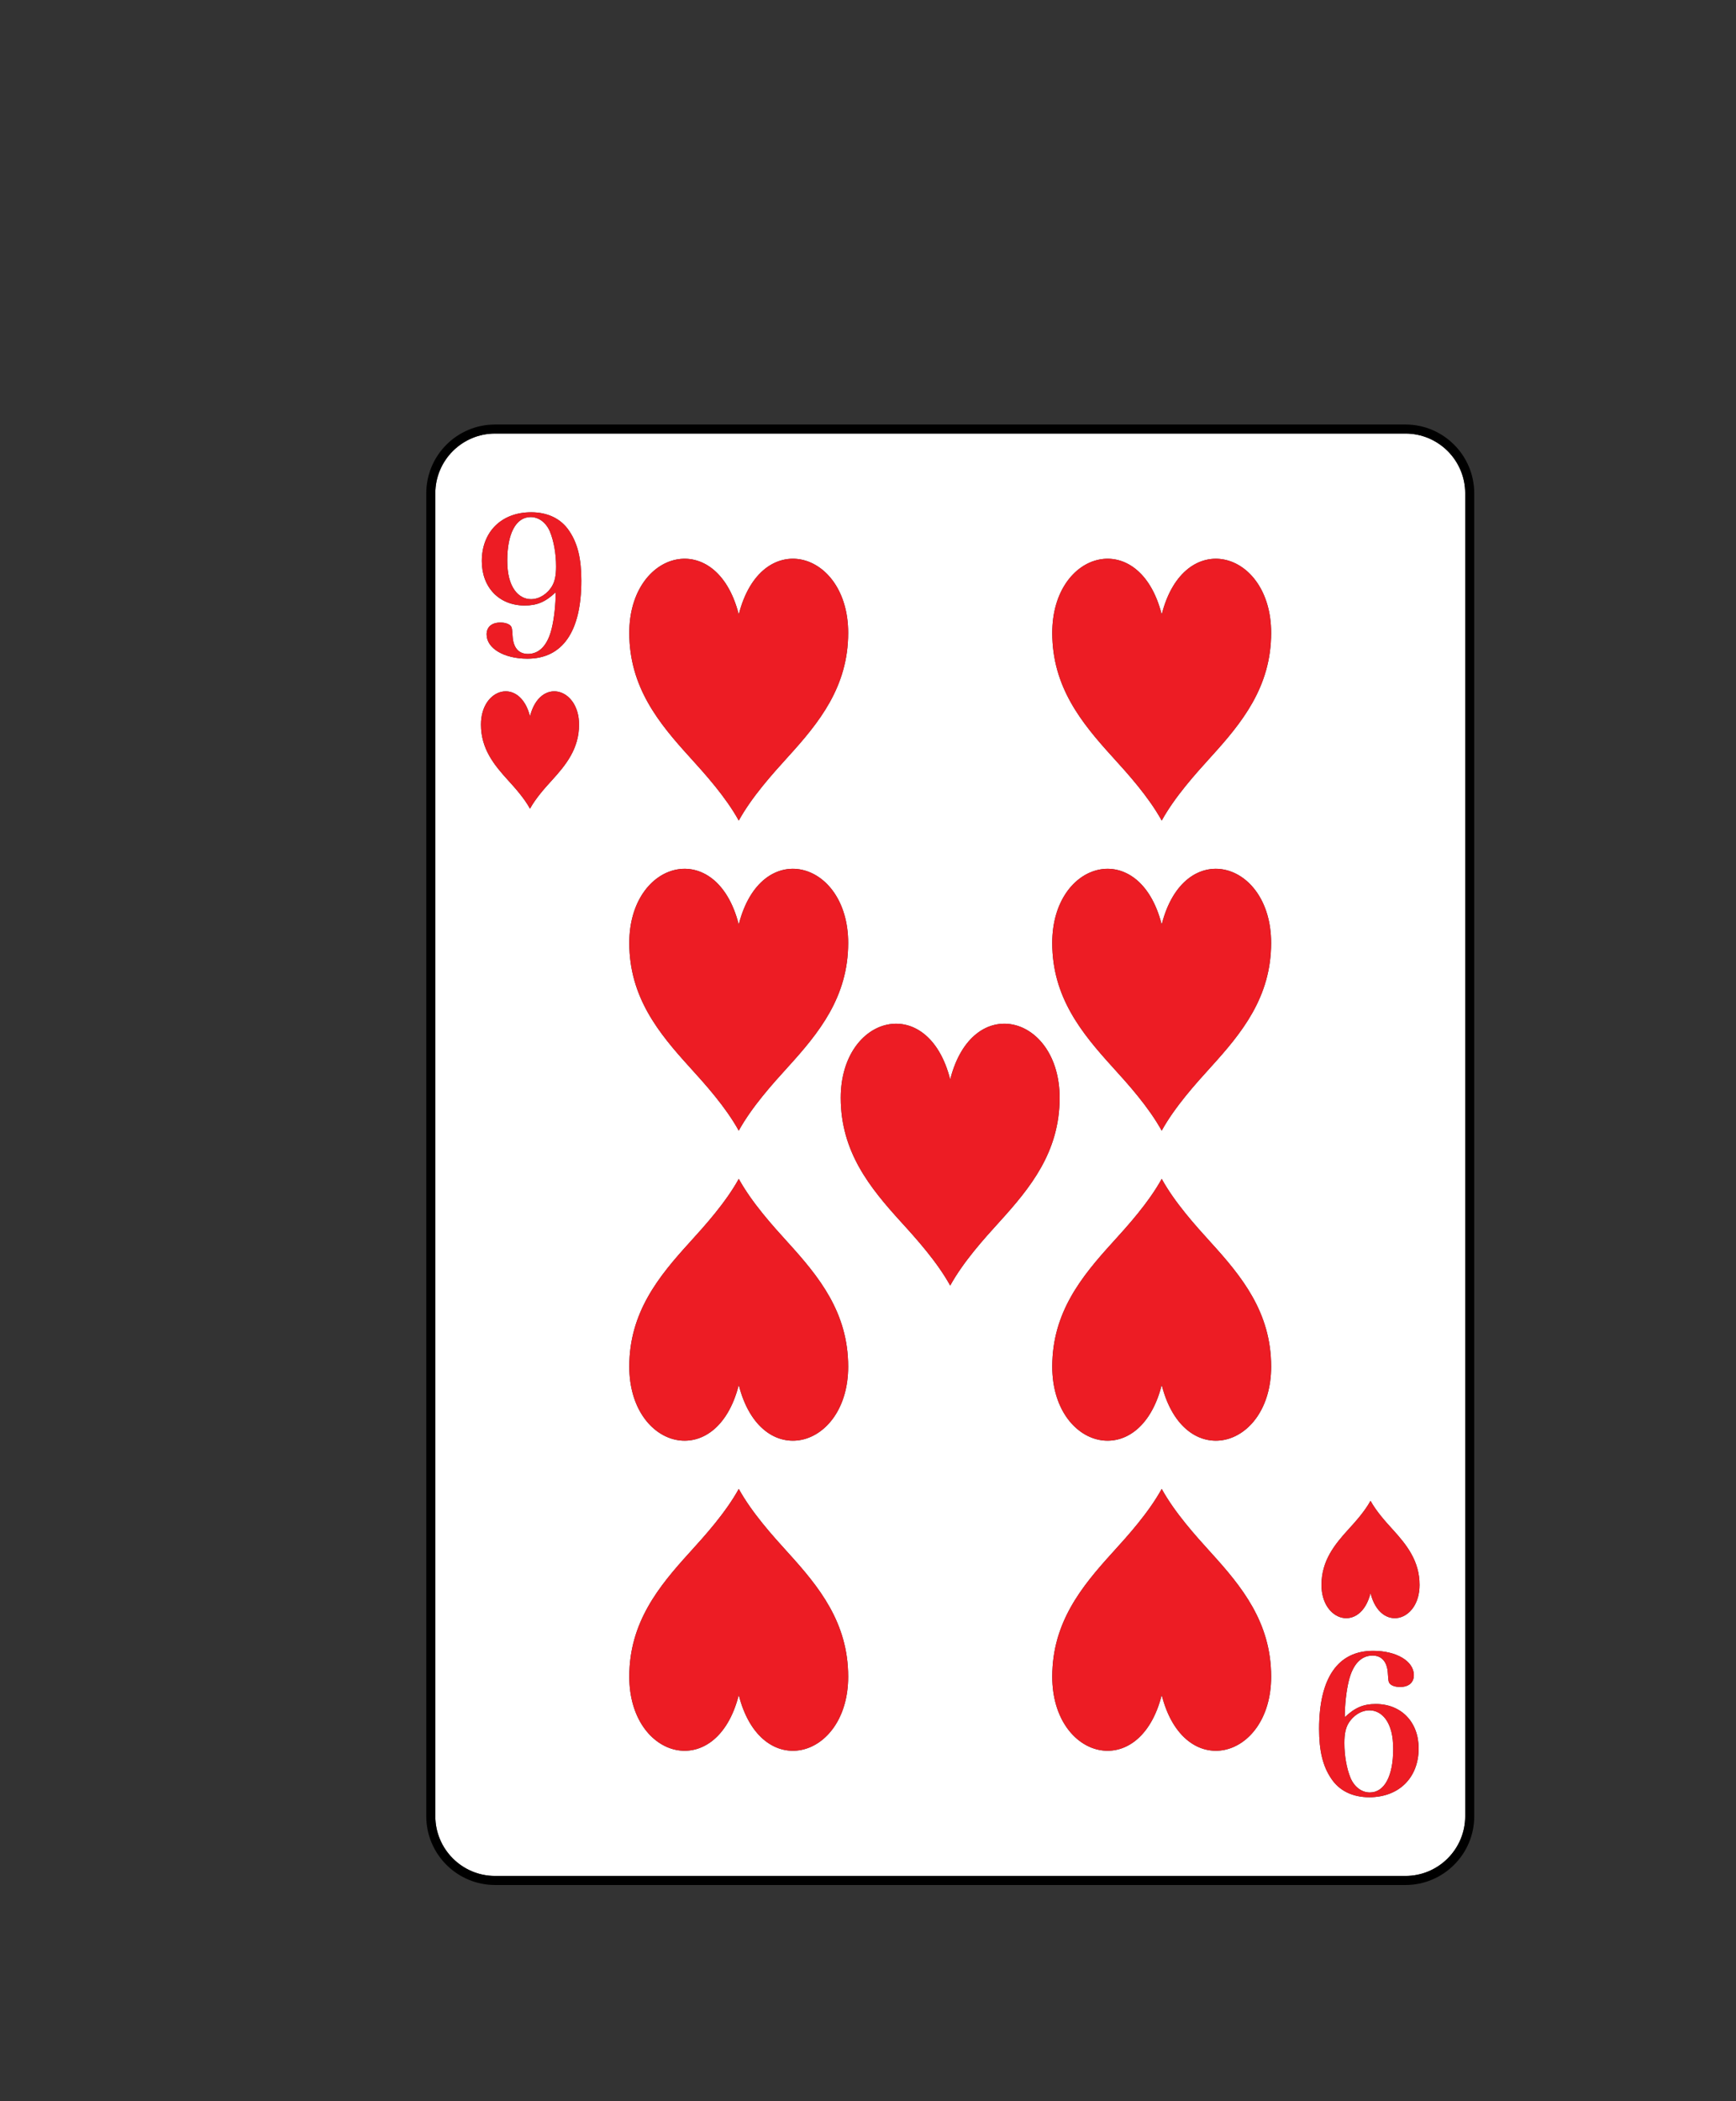 <?xml version="1.0" encoding="utf-8"?>
<!-- Generator: Adobe Illustrator 23.0.2, SVG Export Plug-In . SVG Version: 6.00 Build 0)  -->
<svg version="1.1" id="Layer_1" xmlns="http://www.w3.org/2000/svg" xmlns:xlink="http://www.w3.org/1999/xlink" x="0px" y="0px"
	 viewBox="0 0 82.452 99.776" style="enable-background:new 0 0 82.452 99.776;" xml:space="preserve">
<rect x="0" y="0" width="82.452" height="99.776" fill="#333333" stroke="none"/>
<style type="text/css">
	.st0{fill:#FFFFFF;}
	.st1{fill:#ED1C24;}
	.st2{fill:#FFCB05;}
	.st3{fill:#21409A;}
	.st4{fill:#D4D5D6;}
	.st5{fill:#000100;}
	.st6{fill:#300505;}
	.st7{fill:#BFD730;}
	.st8{fill:#F15A22;}
</style>
<g>
	<path class="st0" d="M65.043,81.216c-0.391,0-0.782,0.245-1.009,0.636c-0.127,0.227-0.182,0.5-0.182,0.918
		c0,0.609,0.109,1.209,0.291,1.654c0.182,0.428,0.527,0.691,0.918,0.691c0.691,0,1.109-0.773,1.109-2.063
		c0-0.627-0.118-1.091-0.355-1.418C65.616,81.362,65.343,81.216,65.043,81.216z"/>
	<path class="st0" d="M25.202,24.553c-0.691,0-1.109,0.773-1.109,2.063c0,0.627,0.118,1.091,0.355,1.418
		c0.2,0.273,0.472,0.418,0.772,0.418c0.391,0,0.782-0.245,1.009-0.636c0.127-0.227,0.182-0.5,0.182-0.918
		c0-0.609-0.109-1.209-0.291-1.654C25.938,24.816,25.593,24.553,25.202,24.553z"/>
	<path class="st0" d="M66.753,20.588h-43.24c-1.564,0-2.837,1.272-2.837,2.836v62.82c0,1.564,1.272,2.836,2.837,2.836h43.24
		c1.564,0,2.837-1.272,2.837-2.836v-62.82C69.59,21.86,68.317,20.588,66.753,20.588z M35.088,29.178
		c1.055-4.17,5.197-3.06,5.197,0.873c0,2.573-1.395,4.279-2.863,5.893c-0.733,0.809-1.709,1.889-2.334,3.021
		c-0.626-1.132-1.602-2.212-2.336-3.021c-1.468-1.614-2.864-3.321-2.864-5.893C29.888,26.119,34.031,25.009,35.088,29.178z
		 M35.087,43.902c1.055-4.17,5.198-3.06,5.198,0.874c0,2.572-1.395,4.278-2.863,5.893c-0.735,0.808-1.71,1.889-2.335,3.021
		c-0.626-1.132-1.6-2.212-2.336-3.021c-1.467-1.615-2.863-3.321-2.863-5.893C29.888,40.843,34.031,39.732,35.087,43.902z
		 M26.219,37.047c-0.33,0.362-0.767,0.846-1.047,1.354c-0.279-0.507-0.716-0.992-1.046-1.354c-0.658-0.724-1.283-1.488-1.283-2.641
		c0-1.763,1.857-2.261,2.329-0.392c0.473-1.869,2.33-1.371,2.33,0.392C27.503,35.558,26.877,36.323,26.219,37.047z M25.047,31.279
		c-1.109,0-1.936-0.491-1.936-1.154c0-0.354,0.245-0.563,0.654-0.563c0.228,0,0.418,0.064,0.5,0.173
		c0.054,0.082,0.054,0.1,0.082,0.491c0.036,0.536,0.291,0.827,0.727,0.827c0.545,0,0.936-0.418,1.127-1.2
		c0.119-0.482,0.191-1.145,0.191-1.727c-0.482,0.455-0.882,0.627-1.473,0.627c-1.209,0-2.036-0.854-2.036-2.109
		c0-1.391,0.937-2.318,2.345-2.318c0.791,0,1.427,0.309,1.809,0.891c0.4,0.591,0.573,1.318,0.573,2.354
		C27.611,29.988,26.72,31.279,25.047,31.279z M35.088,80.49c-1.057,4.17-5.2,3.06-5.2-0.874c0-2.572,1.396-4.279,2.864-5.893
		c0.735-0.809,1.71-1.889,2.336-3.021c0.625,1.132,1.6,2.212,2.334,3.021c1.468,1.615,2.863,3.321,2.863,5.893
		C40.285,83.55,36.143,84.66,35.088,80.49z M35.088,65.767c-1.057,4.169-5.2,3.059-5.2-0.874c0-2.572,1.396-4.279,2.864-5.893
		c0.735-0.809,1.71-1.889,2.336-3.02c0.625,1.132,1.6,2.212,2.334,3.02c1.468,1.615,2.863,3.321,2.863,5.893
		C40.285,68.826,36.143,69.936,35.088,65.767z M45.13,61.046c-0.626-1.133-1.6-2.213-2.336-3.021
		c-1.467-1.615-2.863-3.321-2.863-5.893c0-3.934,4.143-5.043,5.199-0.874c1.056-4.17,5.198-3.06,5.198,0.874
		c0,2.572-1.396,4.279-2.863,5.893C46.731,58.833,45.755,59.913,45.13,61.046z M49.976,44.776c0-3.933,4.143-5.044,5.199-0.874
		c1.056-4.17,5.198-3.06,5.198,0.874c0,2.572-1.395,4.278-2.863,5.893c-0.733,0.808-1.709,1.889-2.335,3.021
		c-0.625-1.132-1.6-2.212-2.335-3.021C51.373,49.054,49.976,47.348,49.976,44.776z M55.176,80.49
		c-1.056,4.17-5.199,3.06-5.199-0.874c0-2.572,1.396-4.279,2.863-5.893c0.736-0.809,1.711-1.889,2.336-3.021
		c0.625,1.132,1.6,2.212,2.334,3.021c1.469,1.615,2.864,3.321,2.864,5.893C60.374,83.55,56.233,84.66,55.176,80.49z M55.176,65.767
		c-1.056,4.169-5.199,3.059-5.199-0.874c0-2.572,1.396-4.279,2.863-5.893c0.736-0.809,1.711-1.889,2.336-3.02
		c0.625,1.132,1.6,2.212,2.334,3.02c1.469,1.615,2.864,3.321,2.864,5.893C60.374,68.826,56.233,69.936,55.176,65.767z M57.51,35.945
		c-0.733,0.809-1.709,1.889-2.334,3.021c-0.625-1.132-1.6-2.212-2.336-3.021c-1.467-1.614-2.863-3.321-2.863-5.893
		c0-3.933,4.143-5.043,5.199-0.873c1.056-4.17,5.198-3.06,5.198,0.873C60.374,32.624,58.979,34.331,57.51,35.945z M65.034,85.343
		c-0.791,0-1.427-0.309-1.809-0.891c-0.4-0.591-0.573-1.318-0.573-2.354c0-2.418,0.891-3.708,2.564-3.708
		c1.109,0,1.936,0.491,1.936,1.154c0,0.355-0.245,0.563-0.654,0.563c-0.228,0-0.418-0.064-0.5-0.173
		c-0.054-0.082-0.054-0.1-0.082-0.491c-0.036-0.536-0.291-0.827-0.727-0.827c-0.545,0-0.937,0.419-1.127,1.2
		c-0.119,0.481-0.191,1.145-0.191,1.727c0.482-0.455,0.882-0.627,1.473-0.627c1.208,0,2.036,0.854,2.036,2.109
		C67.379,84.416,66.443,85.343,65.034,85.343z M65.093,75.654c-0.473,1.869-2.329,1.372-2.329-0.392
		c0-1.153,0.624-1.917,1.282-2.641c0.33-0.362,0.768-0.846,1.047-1.353c0.281,0.508,0.717,0.992,1.047,1.353
		c0.657,0.724,1.283,1.489,1.283,2.641C67.424,77.025,65.567,77.523,65.093,75.654z"/>
	<path d="M66.753,20.158h-43.24c-1.802,0-3.267,1.465-3.267,3.266v62.82c0,1.801,1.465,3.266,3.267,3.266h43.24
		c1.802,0,3.267-1.465,3.267-3.266v-62.82C70.019,21.623,68.555,20.158,66.753,20.158z M69.59,86.244
		c0,1.564-1.272,2.836-2.837,2.836h-43.24c-1.564,0-2.837-1.272-2.837-2.836v-62.82c0-1.564,1.272-2.836,2.837-2.836h43.24
		c1.564,0,2.837,1.272,2.837,2.836V86.244z"/>
	<path class="st1" d="M25.229,24.325c-1.409,0-2.345,0.927-2.345,2.318c0,1.254,0.828,2.109,2.036,2.109
		c0.591,0,0.991-0.172,1.473-0.627c0,0.582-0.072,1.245-0.191,1.727c-0.191,0.782-0.582,1.2-1.127,1.2
		c-0.436,0-0.691-0.291-0.727-0.827c-0.027-0.391-0.027-0.409-0.082-0.491c-0.082-0.109-0.273-0.173-0.5-0.173
		c-0.409,0-0.654,0.209-0.654,0.563c0,0.664,0.827,1.154,1.936,1.154c1.673,0,2.564-1.291,2.564-3.708
		c0-1.036-0.173-1.763-0.573-2.354C26.656,24.635,26.02,24.325,25.229,24.325z M26.229,27.816c-0.227,0.391-0.618,0.636-1.009,0.636
		c-0.3,0-0.573-0.146-0.772-0.418c-0.237-0.327-0.355-0.791-0.355-1.418c0-1.291,0.418-2.063,1.109-2.063
		c0.391,0,0.736,0.263,0.918,0.691c0.182,0.445,0.291,1.045,0.291,1.654C26.411,27.316,26.356,27.589,26.229,27.816z"/>
	<path class="st1" d="M65.343,80.916c-0.591,0-0.991,0.173-1.473,0.627c0-0.582,0.072-1.246,0.191-1.727
		c0.19-0.781,0.582-1.2,1.127-1.2c0.436,0,0.691,0.291,0.727,0.827c0.027,0.391,0.027,0.409,0.082,0.491
		c0.082,0.109,0.273,0.173,0.5,0.173c0.409,0,0.654-0.209,0.654-0.563c0-0.664-0.827-1.154-1.936-1.154
		c-1.673,0-2.564,1.291-2.564,3.708c0,1.036,0.173,1.763,0.573,2.354c0.382,0.582,1.018,0.891,1.809,0.891
		c1.409,0,2.345-0.927,2.345-2.318C67.379,81.771,66.551,80.916,65.343,80.916z M65.061,85.116c-0.391,0-0.736-0.264-0.918-0.691
		c-0.182-0.445-0.291-1.045-0.291-1.654c0-0.419,0.055-0.691,0.182-0.918c0.227-0.391,0.618-0.636,1.009-0.636
		c0.3,0,0.573,0.146,0.772,0.419c0.237,0.327,0.355,0.79,0.355,1.418C66.17,84.343,65.752,85.116,65.061,85.116z"/>
	<path class="st1" d="M45.13,51.258c-1.056-4.17-5.199-3.06-5.199,0.874c0,2.572,1.396,4.279,2.863,5.893
		c0.736,0.808,1.71,1.888,2.336,3.021c0.625-1.133,1.6-2.213,2.335-3.021c1.467-1.615,2.863-3.321,2.863-5.893
		C50.328,48.198,46.187,47.088,45.13,51.258z"/>
	<path class="st1" d="M35.087,53.69c0.625-1.132,1.6-2.212,2.335-3.021c1.468-1.615,2.863-3.321,2.863-5.893
		c0-3.933-4.143-5.044-5.198-0.874c-1.056-4.17-5.199-3.06-5.199,0.874c0,2.572,1.396,4.278,2.863,5.893
		C33.486,51.478,34.461,52.558,35.087,53.69z"/>
	<path class="st1" d="M55.175,53.69c0.626-1.132,1.601-2.212,2.335-3.021c1.468-1.615,2.863-3.321,2.863-5.893
		c0-3.933-4.142-5.044-5.198-0.874c-1.056-4.17-5.199-3.06-5.199,0.874c0,2.572,1.397,4.278,2.864,5.893
		C53.575,51.478,54.55,52.558,55.175,53.69z"/>
	<path class="st1" d="M35.088,38.966c0.625-1.132,1.6-2.212,2.334-3.021c1.468-1.614,2.863-3.321,2.863-5.893
		c0-3.933-4.142-5.043-5.197-0.873c-1.057-4.17-5.2-3.06-5.2,0.873c0,2.573,1.396,4.279,2.864,5.893
		C33.486,36.754,34.462,37.834,35.088,38.966z"/>
	<path class="st1" d="M55.176,29.178c-1.056-4.17-5.199-3.06-5.199,0.873c0,2.573,1.396,4.279,2.863,5.893
		c0.736,0.809,1.711,1.889,2.336,3.021c0.625-1.132,1.6-2.212,2.334-3.021c1.469-1.614,2.864-3.321,2.864-5.893
		C60.374,26.119,56.233,25.009,55.176,29.178z"/>
	<path class="st1" d="M35.088,70.702c-0.626,1.132-1.602,2.212-2.336,3.021c-1.468,1.615-2.864,3.321-2.864,5.893
		c0,3.934,4.143,5.043,5.2,0.874c1.055,4.17,5.197,3.06,5.197-0.874c0-2.572-1.395-4.279-2.863-5.893
		C36.688,72.914,35.713,71.834,35.088,70.702z"/>
	<path class="st1" d="M55.176,70.702c-0.625,1.132-1.6,2.212-2.336,3.021c-1.467,1.615-2.863,3.321-2.863,5.893
		c0,3.934,4.143,5.043,5.199,0.874c1.056,4.17,5.198,3.06,5.198-0.874c0-2.572-1.395-4.279-2.864-5.893
		C56.777,72.914,55.801,71.834,55.176,70.702z"/>
	<path class="st1" d="M35.088,55.979c-0.626,1.132-1.602,2.212-2.336,3.02c-1.468,1.615-2.864,3.321-2.864,5.893
		c0,3.933,4.143,5.043,5.2,0.874c1.055,4.169,5.197,3.059,5.197-0.874c0-2.572-1.395-4.279-2.863-5.893
		C36.688,58.191,35.713,57.111,35.088,55.979z"/>
	<path class="st1" d="M55.176,55.979c-0.625,1.132-1.6,2.212-2.336,3.02c-1.467,1.615-2.863,3.321-2.863,5.893
		c0,3.933,4.143,5.043,5.199,0.874c1.056,4.169,5.198,3.059,5.198-0.874c0-2.572-1.395-4.279-2.864-5.893
		C56.777,58.191,55.801,57.111,55.176,55.979z"/>
	<path class="st1" d="M25.172,34.014c-0.472-1.869-2.329-1.371-2.329,0.392c0,1.153,0.625,1.917,1.283,2.641
		c0.33,0.362,0.767,0.846,1.046,1.354c0.281-0.507,0.717-0.992,1.047-1.354c0.658-0.724,1.283-1.488,1.283-2.641
		C27.503,32.642,25.646,32.145,25.172,34.014z"/>
	<path class="st1" d="M65.093,71.267c-0.279,0.508-0.717,0.992-1.047,1.353c-0.658,0.724-1.282,1.489-1.282,2.641
		c0,1.763,1.856,2.261,2.329,0.392c0.473,1.869,2.33,1.372,2.33-0.392c0-1.153-0.626-1.917-1.283-2.641
		C65.811,72.259,65.374,71.775,65.093,71.267z"/>
</g>
</svg>
